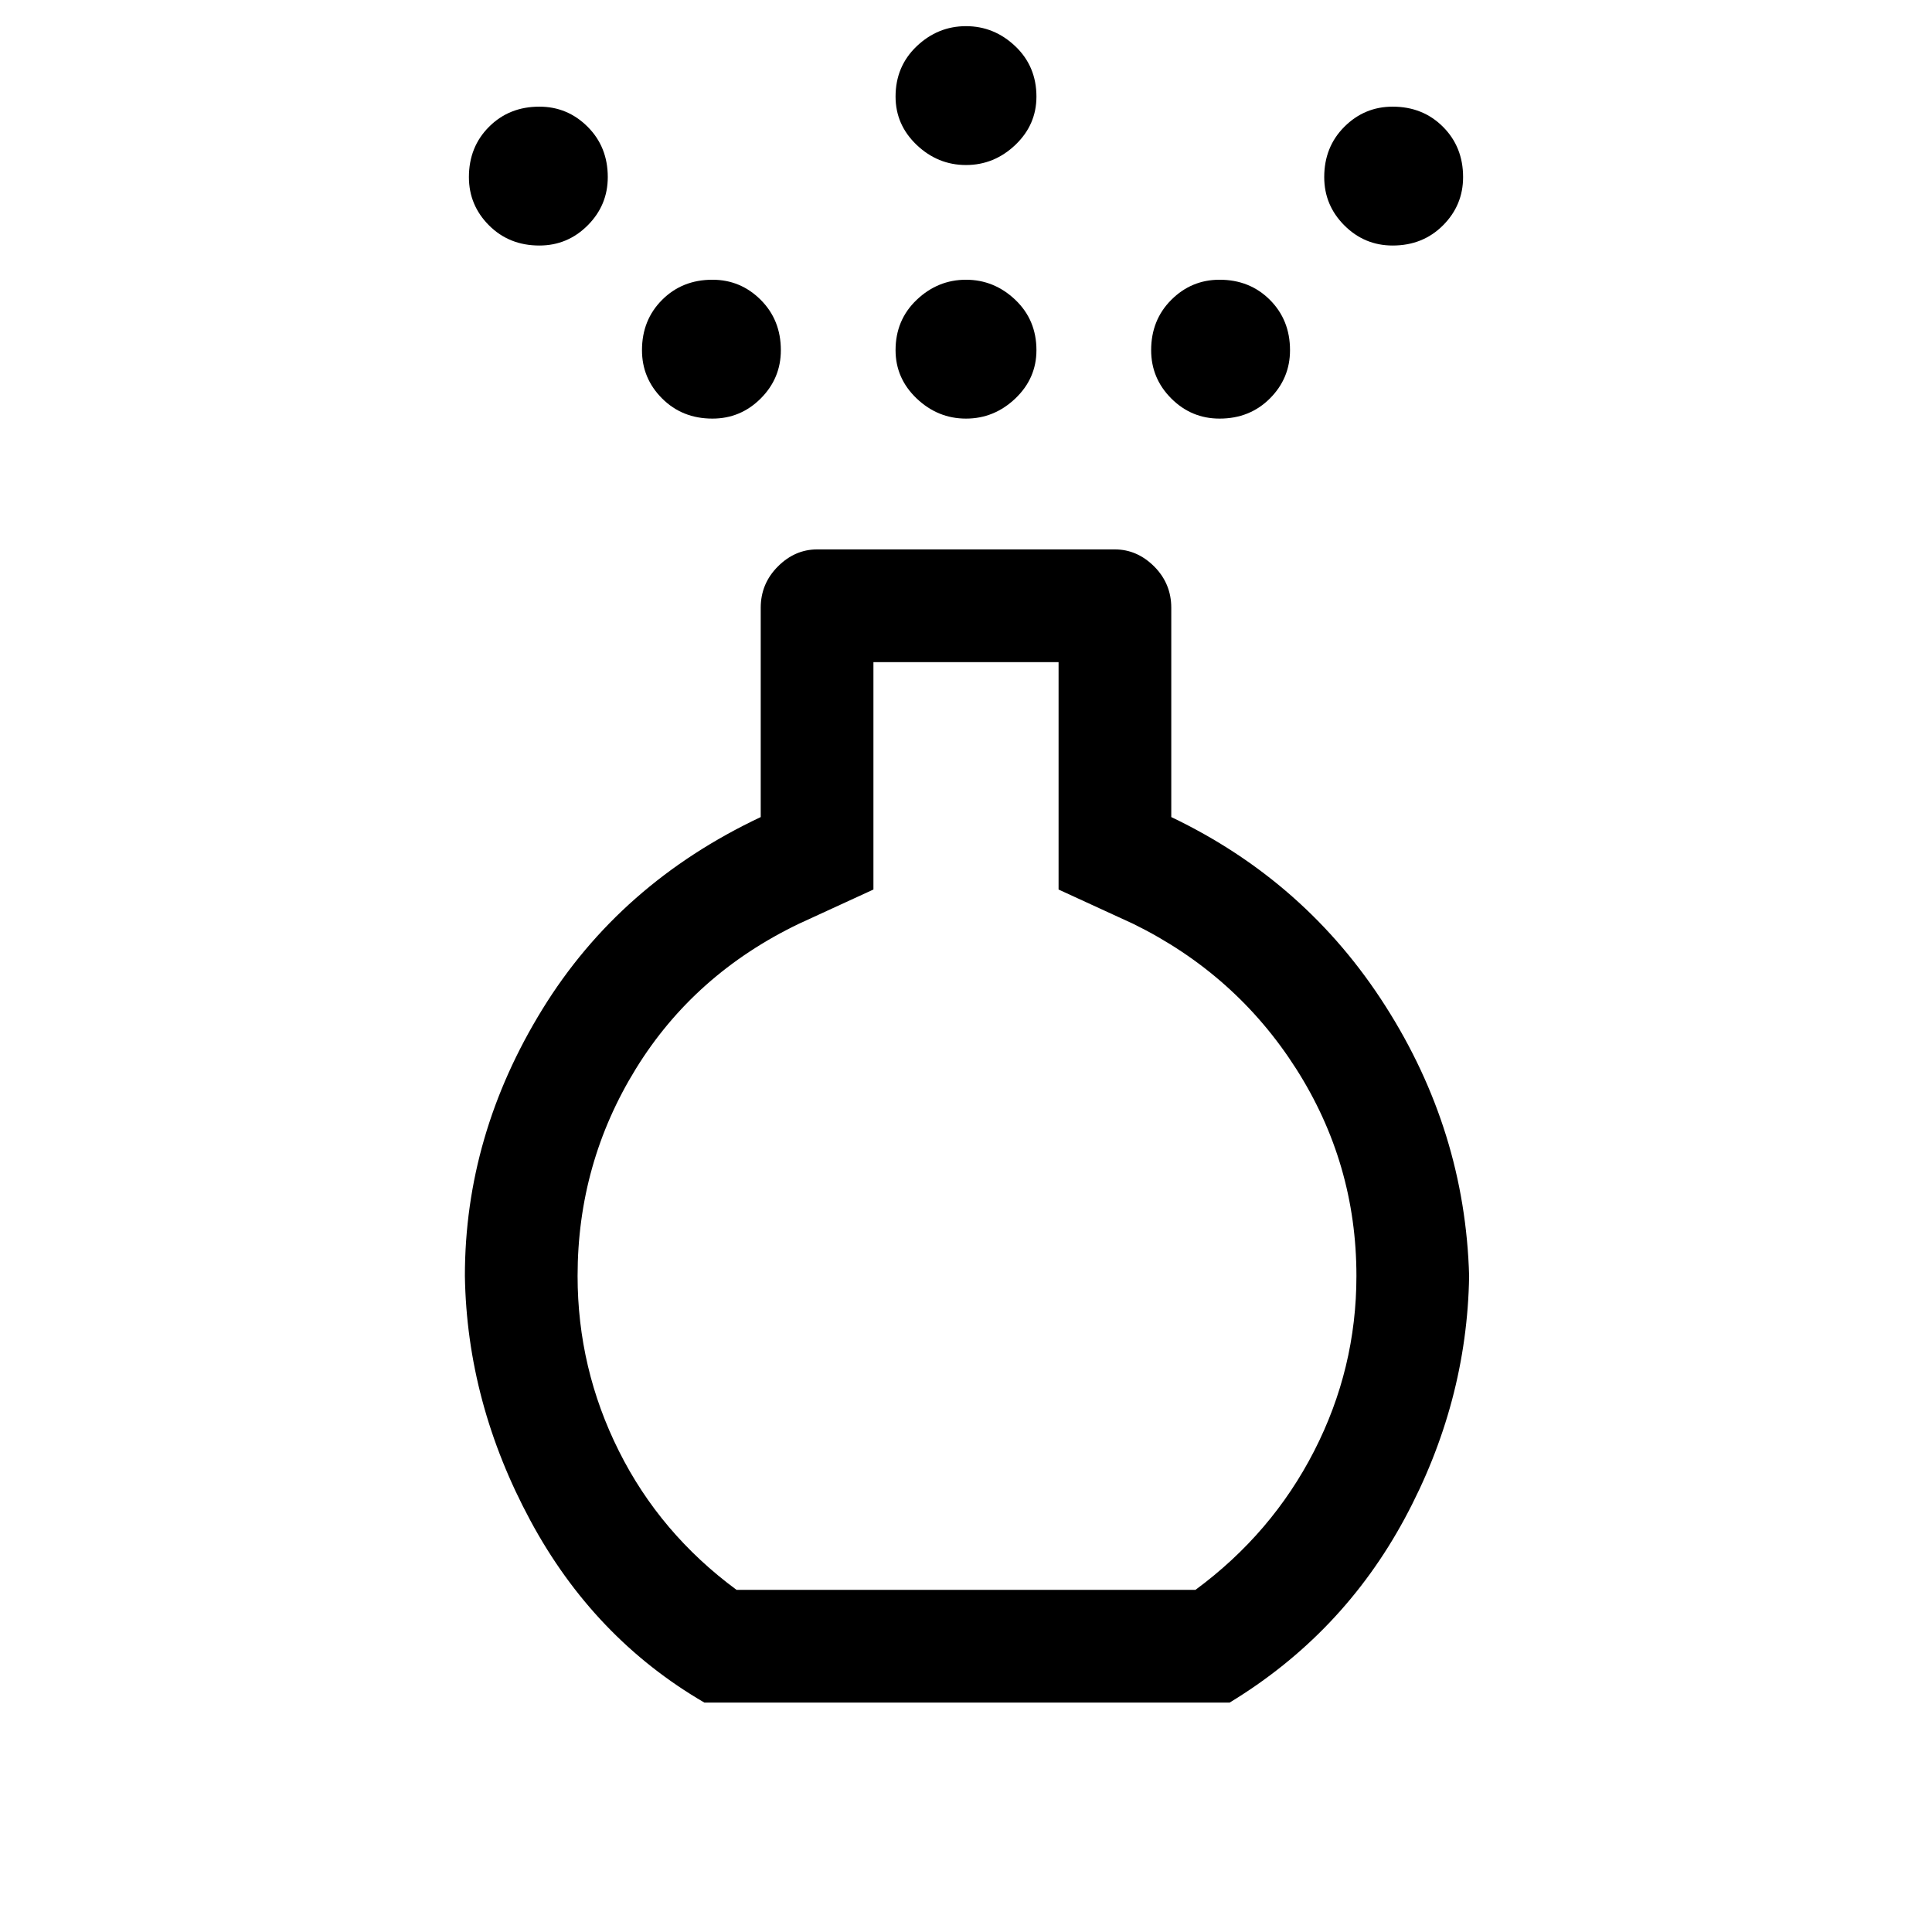 <svg xmlns="http://www.w3.org/2000/svg" height="24" width="24"><path d="M12 5.2q-.35 0-.613-.25-.262-.25-.262-.6 0-.375.262-.625.263-.25.613-.25t.613.25q.262.25.262.625 0 .35-.262.6-.263.25-.613.25Zm0-3.15q-.35 0-.613-.25-.262-.25-.262-.6 0-.375.262-.625.263-.25.613-.25t.613.25q.262.25.262.625 0 .35-.262.6-.263.25-.613.25Zm-3.25 19.1q-1.375-.8-2.162-2.262-.788-1.463-.813-3.038 0-1.75.963-3.313.962-1.562 2.712-2.387v-2.6q0-.3.213-.513.212-.212.487-.212h3.7q.275 0 .488.212.212.213.212.513v2.6q1.675.8 2.662 2.35.988 1.55 1.038 3.35-.025 1.575-.8 3.013-.775 1.437-2.175 2.287Zm.4-1.4h5.7q.95-.7 1.475-1.725.525-1.025.525-2.175 0-1.4-.75-2.575-.75-1.175-2.025-1.8l-.925-.425V8.225h-2.3v2.825l-.925.425q-1.3.625-2.025 1.8-.725 1.175-.725 2.575 0 1.15.513 2.175Q8.2 19.05 9.15 19.75ZM6.7 3.05q-.375 0-.625-.25t-.25-.6q0-.375.25-.625t.625-.25q.35 0 .6.25t.25.625q0 .35-.25.6t-.6.25Zm10.6 0q-.35 0-.6-.25t-.25-.6q0-.375.25-.625t.6-.25q.375 0 .625.25t.25.625q0 .35-.25.6t-.625.25ZM8.85 5.2q-.375 0-.625-.25t-.25-.6q0-.375.25-.625t.625-.25q.35 0 .6.25t.25.625q0 .35-.25.6t-.6.25Zm6.3 0q-.35 0-.6-.25t-.25-.6q0-.375.25-.625t.6-.25q.375 0 .625.25t.25.625q0 .35-.25.6t-.625.25ZM12 14Z"/></svg>